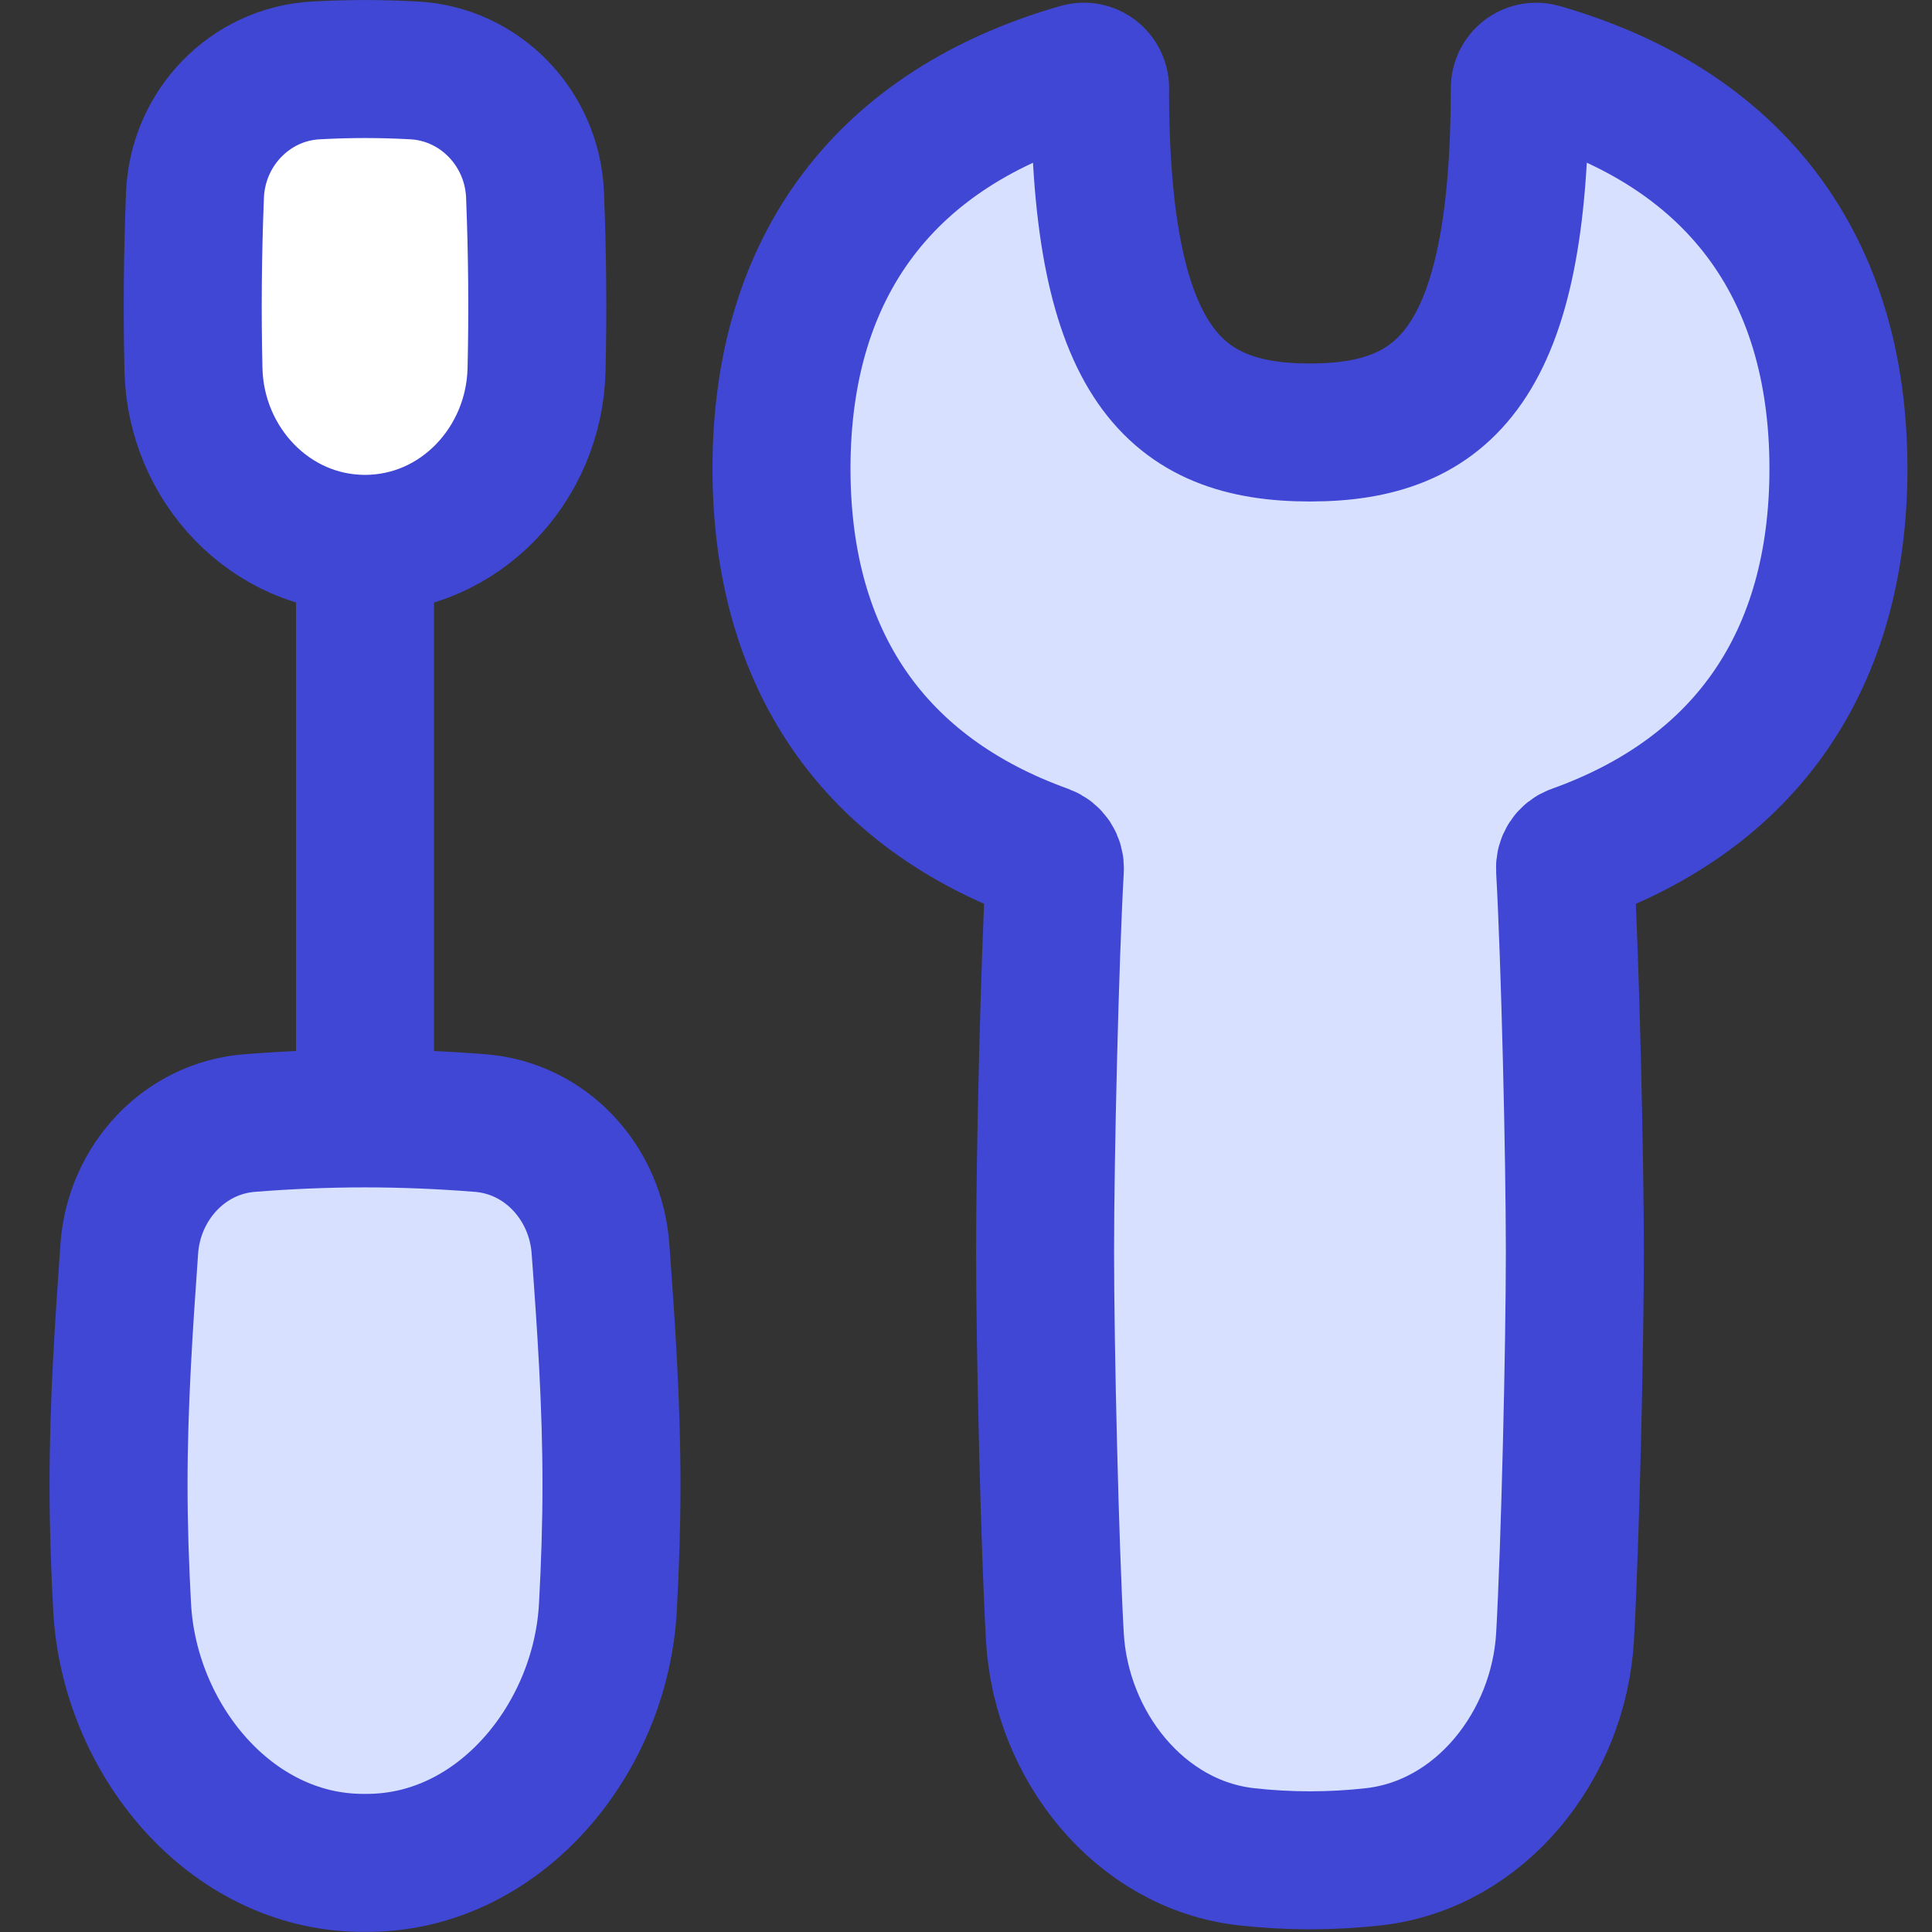 <svg xmlns="http://www.w3.org/2000/svg" fill="none" viewBox="0 0 14 14" id="Screwdriver-Wrench--Streamline-Flex">
  <rect x="0" y="0" width="14" height="14" fill="#333333" stroke="none"/>
  <desc>
    Screwdriver Wrench Streamline Icon: https://streamlinehq.com
  </desc>
  <g id="screwdriver-wrench--tools-construction-tools-wrench-screwdriver-preferences-setting-edit-adjust">
    <path id="Intersect" fill="#d7e0ff" d="M0.885 11.646c0.051 0.952 0.78 1.846 1.734 1.853 0.009 0 0.017 0 0.026 0 0.009 0 0.017 0 0.026 -0 0.954 -0.007 1.683 -0.901 1.734 -1.853 0.016 -0.293 0.026 -0.59 0.026 -0.891 0 -0.585 -0.039 -1.156 -0.08 -1.709 -0.035 -0.476 -0.396 -0.871 -0.872 -0.908 -0.569 -0.045 -1.101 -0.045 -1.67 0 -0.475 0.037 -0.837 0.432 -0.872 0.908C0.898 9.599 0.859 10.17 0.859 10.755c0 0.301 0.01 0.598 0.026 0.891Z" stroke-width="1"></path>
    <path id="Intersect_2" fill="#ffffff" d="M1.402 2.679c0.016 0.686 0.556 1.262 1.243 1.262 0.687 0 1.227 -0.575 1.243 -1.262 0.01 -0.423 0.006 -0.841 -0.011 -1.268C3.857 0.93 3.479 0.535 2.998 0.51 2.753 0.497 2.537 0.497 2.292 0.51c-0.482 0.025 -0.859 0.42 -0.879 0.902 -0.017 0.427 -0.021 0.845 -0.011 1.268Z" stroke-width="1"></path>
    <path id="Intersect_3" stroke="#4147d5" stroke-linecap="round" stroke-linejoin="round" d="M1.402 2.679c0.016 0.686 0.556 1.262 1.243 1.262v0c0.687 0 1.227 -0.575 1.243 -1.262 0.01 -0.423 0.006 -0.841 -0.011 -1.268C3.857 0.93 3.479 0.535 2.998 0.51 2.753 0.497 2.537 0.497 2.292 0.51c-0.482 0.025 -0.859 0.42 -0.879 0.902 -0.017 0.427 -0.021 0.845 -0.011 1.268Z" stroke-width="1"></path>
    <path id="Vector 188" stroke="#4147d5" stroke-linecap="round" stroke-linejoin="round" d="m2.645 7.972 0 -4.004" stroke-width="1"></path>
    <path id="Union" fill="#d7e0ff" d="M7.971 0.64c0 2 0.548 2.494 1.521 2.494 0.973 0 1.521 -0.495 1.521 -2.494 0 -0.079 0.074 -0.137 0.15 -0.116 1.397 0.401 2.159 1.393 2.159 2.872 0 1.388 -0.671 2.348 -1.909 2.791 -0.046 0.016 -0.075 0.061 -0.072 0.11 0.037 0.657 0.071 2.084 0.071 2.774s-0.034 2.133 -0.071 2.79c-0.045 0.783 -0.61 1.507 -1.389 1.594 -0.302 0.034 -0.617 0.034 -0.919 0 -0.779 -0.087 -1.345 -0.811 -1.389 -1.594 -0.037 -0.657 -0.071 -2.1 -0.071 -2.79s0.034 -2.117 0.071 -2.774c0.003 -0.048 -0.026 -0.093 -0.072 -0.11 -1.237 -0.444 -1.909 -1.403 -1.909 -2.791 0 -1.479 0.762 -2.471 2.159 -2.872 0.076 -0.022 0.15 0.037 0.15 0.116Z" stroke-width="1"></path>
    <path id="Intersect_4" stroke="#4147d5" stroke-linecap="round" stroke-linejoin="round" d="M0.885 11.646c0.051 0.952 0.78 1.846 1.734 1.853 0.009 0 0.017 0 0.026 0 0.009 0 0.017 0 0.026 -0 0.954 -0.007 1.683 -0.901 1.734 -1.853 0.016 -0.293 0.026 -0.59 0.026 -0.891 0 -0.585 -0.039 -1.156 -0.08 -1.709 -0.035 -0.476 -0.396 -0.871 -0.872 -0.908 -0.569 -0.045 -1.101 -0.045 -1.67 0 -0.475 0.037 -0.837 0.432 -0.872 0.908C0.898 9.599 0.859 10.17 0.859 10.755c0 0.301 0.01 0.598 0.026 0.891Z" stroke-width="1"></path>
    <path id="Union_2" stroke="#4147d5" stroke-linecap="round" stroke-linejoin="round" d="M7.971 0.64c0 2 0.548 2.494 1.521 2.494 0.973 0 1.521 -0.495 1.521 -2.494 0 -0.079 0.074 -0.137 0.15 -0.116 1.397 0.401 2.159 1.393 2.159 2.872 0 1.388 -0.671 2.348 -1.909 2.791 -0.046 0.016 -0.075 0.061 -0.072 0.11 0.037 0.657 0.071 2.084 0.071 2.774s-0.034 2.133 -0.071 2.79c-0.045 0.783 -0.61 1.507 -1.389 1.594 -0.302 0.034 -0.617 0.034 -0.919 0 -0.779 -0.087 -1.345 -0.811 -1.389 -1.594 -0.037 -0.657 -0.071 -2.1 -0.071 -2.79s0.034 -2.117 0.071 -2.774c0.003 -0.048 -0.026 -0.093 -0.072 -0.11 -1.237 -0.444 -1.909 -1.403 -1.909 -2.791 0 -1.479 0.762 -2.471 2.159 -2.872 0.076 -0.022 0.15 0.037 0.15 0.116Z" stroke-width="1"></path>
  </g>
</svg>